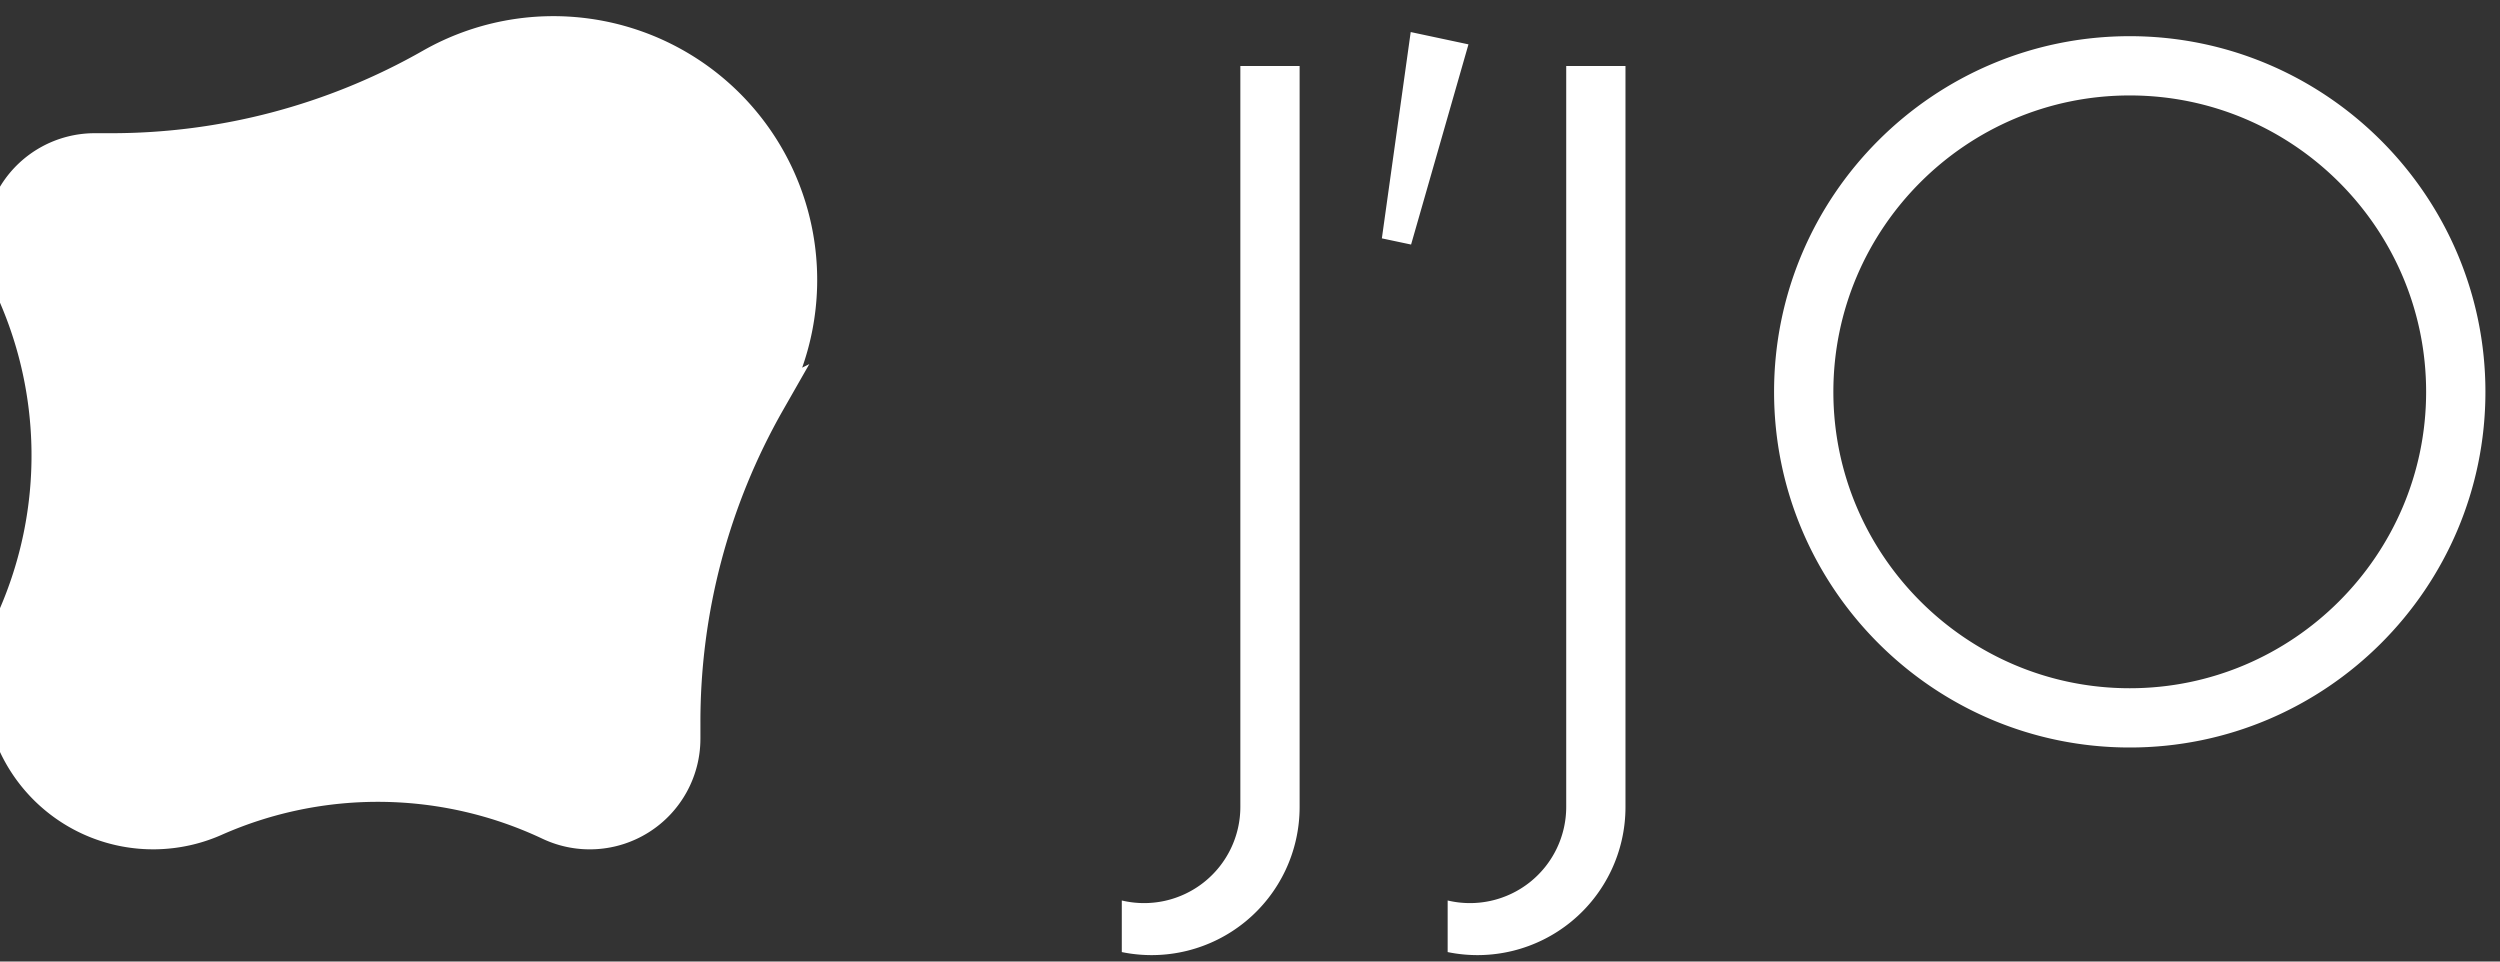 <svg width="78" height="30" viewBox="0 0 78 30" fill="none" xmlns="http://www.w3.org/2000/svg"><rect x="0" y="0" width="78" height="30" fill="#333333" stroke="none"/><g clip-path="url(#a)"><path d="M38.699 2.059v23.118A3.003 3.003 0 0 1 35 28.095v1.61a4.618 4.618 0 0 0 5.548-4.528V2.059h-1.85zm10.167 0v23.118a3.003 3.003 0 0 1-3.699 2.918v1.61a4.618 4.618 0 0 0 5.548-4.528V2.059h-1.849zm17.582 21.263c-6.125 0-11.097-4.983-11.097-11.096 0-6.125 4.984-11.097 11.097-11.097 6.113 0 11.097 4.984 11.097 11.097 0 6.124-4.984 11.096-11.097 11.096zm0-20.344c-5.104 0-9.247 4.156-9.247 9.248s4.155 9.247 9.247 9.247 9.247-4.155 9.247-9.247-4.143-9.248-9.247-9.248zM44.026 7.63l-.912-.193.9-6.437 1.802.384-1.79 6.245zM23.99 12.548A7.73 7.73 0 0 0 13.455 2.009 20.134 20.134 0 0 1 3.45 4.656h-.499A2.95 2.95 0 0 0 .284 8.858 12.54 12.54 0 0 1 .41 19.286a4.778 4.778 0 0 0 6.303 6.304 12.536 12.536 0 0 1 10.426.127 2.953 2.953 0 0 0 4.214-2.669v-.499a20.139 20.139 0 0 1 2.646-10.005l-.008.004z" fill="#fff"/><path d="M23.99 12.548A7.73 7.73 0 0 0 13.455 2.009 20.134 20.134 0 0 1 3.45 4.656h-.499A2.95 2.95 0 0 0 .284 8.858 12.54 12.54 0 0 1 .41 19.286a4.778 4.778 0 0 0 6.303 6.304 12.536 12.536 0 0 1 10.426.127 2.953 2.953 0 0 0 4.214-2.669v-.499a20.139 20.139 0 0 1 2.646-10.005l-.008.004z" stroke="#fff"/></g><defs><clipPath id="a"><path fill="#fff" d="M0 0h78v30H0z"/></clipPath></defs></svg>